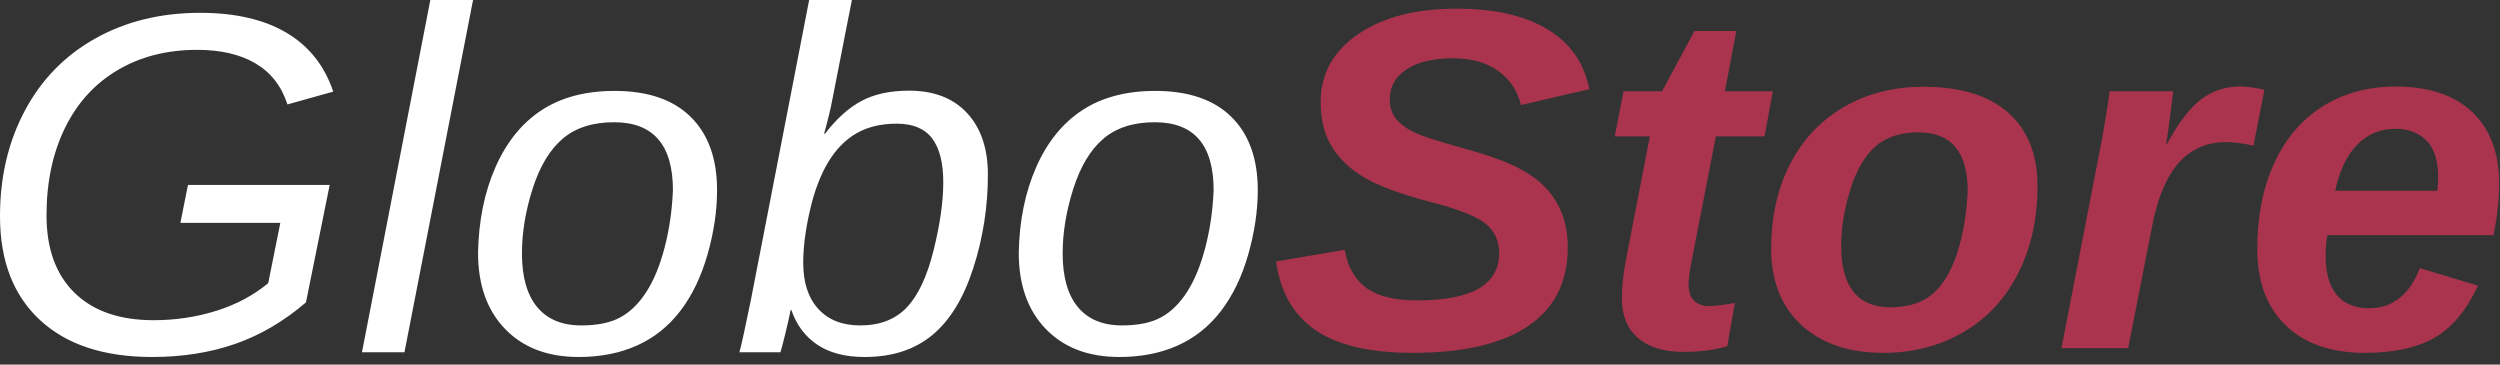 <?xml version="1.0" encoding="UTF-8"?>
<svg width="288px" height="42px" viewBox="0 0 288 42" version="1.1" xmlns="http://www.w3.org/2000/svg" xmlns:xlink="http://www.w3.org/1999/xlink">
    <rect x="0" y="0" width="288" height="42" fill="#333333" stroke="none"/>
    <!-- Generator: Sketch 48.2 (47327) - http://www.bohemiancoding.com/sketch -->
    <title>logotipo</title>
    <desc>Created with Sketch.</desc>
    <defs>
        <style> 
            @import url('https://fonts.googleapis.com/css?family=Arimo:400,400i,700,700i');
        </style>
    </defs>
    <g id="Marca" stroke="none" stroke-width="1" fill="none" fill-rule="evenodd" transform="translate(-758, -524)">
        <g id="fundoEscuro" transform="translate(600, 0)">
            <g id="logotipo" transform="translate(158, 524)">
                <path d="M162.723,40.648 C157.855,40.648 154.146,39.787 151.594,38.064 C149.042,36.342 147.51,33.694 147,30.121 L154.902,28.781 C155.285,30.805 156.137,32.281 157.459,33.211 C158.781,34.141 160.717,34.605 163.27,34.605 C169.559,34.605 172.703,32.792 172.703,29.164 C172.703,27.706 172.156,26.553 171.062,25.705 C169.969,24.857 167.799,24.023 164.555,23.203 C161.201,22.31 158.717,21.38 157.104,20.414 C155.49,19.448 154.26,18.268 153.412,16.873 C152.564,15.479 152.141,13.77 152.141,11.746 C152.141,8.52 153.572,5.922 156.434,3.953 C159.296,1.984 163.087,1 167.809,1 C172.147,1 175.629,1.788 178.254,3.365 C180.879,4.942 182.492,7.243 183.094,10.27 L175.219,12.102 C174.818,10.461 173.947,9.153 172.607,8.178 C171.268,7.202 169.522,6.715 167.371,6.715 C165.111,6.715 163.333,7.139 162.039,7.986 C160.745,8.834 160.098,9.996 160.098,11.473 C160.098,12.329 160.335,13.059 160.809,13.66 C161.283,14.262 161.975,14.786 162.887,15.232 C163.798,15.679 165.603,16.267 168.301,16.996 C171.199,17.798 173.341,18.55 174.727,19.252 C176.112,19.954 177.219,20.742 178.049,21.617 C178.878,22.492 179.512,23.495 179.949,24.625 C180.387,25.755 180.605,27.059 180.605,28.535 C180.605,32.473 179.092,35.476 176.066,37.545 C173.04,39.614 168.592,40.648 162.723,40.648 Z M193.949,40.539 C191.689,40.539 189.939,40.006 188.699,38.939 C187.46,37.873 186.84,36.355 186.84,34.387 C186.84,33.092 186.986,31.661 187.277,30.094 L190.066,15.711 L186.02,15.711 L187.031,10.516 L191.461,10.516 L195.207,3.57 L200.02,3.57 L198.707,10.516 L204.23,10.516 L203.273,15.711 L197.668,15.711 L194.824,30.34 C194.624,31.361 194.523,32.172 194.523,32.773 C194.523,33.612 194.738,34.236 195.166,34.646 C195.594,35.057 196.173,35.262 196.902,35.262 C197.486,35.262 198.47,35.143 199.855,34.906 L198.98,39.883 C197.504,40.32 195.827,40.539 193.949,40.539 Z M234.719,21.426 C234.719,25.199 233.976,28.553 232.49,31.488 C231.005,34.423 228.899,36.684 226.174,38.27 C223.449,39.855 220.372,40.648 216.945,40.648 C212.971,40.648 209.827,39.577 207.512,37.436 C205.197,35.294 204.039,32.363 204.039,28.645 C204.039,24.98 204.764,21.736 206.213,18.91 C207.662,16.085 209.727,13.893 212.406,12.334 C215.086,10.775 218.139,9.996 221.566,9.996 C225.85,9.996 229.113,10.994 231.355,12.99 C233.598,14.986 234.719,17.798 234.719,21.426 Z M226.68,22 C226.68,17.497 224.784,15.246 220.992,15.246 C218.914,15.246 217.26,15.793 216.029,16.887 C214.799,17.98 213.837,19.644 213.145,21.877 C212.452,24.11 212.105,26.257 212.105,28.316 C212.105,33.038 214.001,35.398 217.793,35.398 C219.835,35.398 221.452,34.883 222.646,33.854 C223.841,32.824 224.779,31.26 225.463,29.164 C226.146,27.068 226.552,24.68 226.68,22 Z M259.602,16.777 C258.344,16.504 257.305,16.367 256.484,16.367 C254.242,16.367 252.415,17.16 251.002,18.746 C249.589,20.332 248.564,22.766 247.926,26.047 L245.164,40.102 L237.48,40.102 L241.883,17.406 C242.32,15.219 242.703,12.922 243.031,10.516 L250.359,10.516 L249.758,15.219 L249.539,16.559 L249.648,16.559 C250.979,14.116 252.292,12.407 253.586,11.432 C254.88,10.456 256.366,9.969 258.043,9.969 C258.9,9.969 259.839,10.096 260.859,10.352 L259.602,16.777 Z M268.105,27.086 C267.978,27.779 267.914,28.59 267.914,29.52 C267.914,31.452 268.338,32.933 269.186,33.963 C270.033,34.993 271.286,35.508 272.945,35.508 C275.625,35.508 277.566,33.967 278.77,30.887 L285.469,32.91 C284.102,35.809 282.406,37.823 280.383,38.953 C278.359,40.083 275.707,40.648 272.426,40.648 C268.543,40.648 265.508,39.596 263.32,37.49 C261.133,35.385 260.039,32.445 260.039,28.672 C260.039,24.898 260.695,21.594 262.008,18.76 C263.32,15.925 265.184,13.751 267.6,12.238 C270.015,10.725 272.809,9.969 275.98,9.969 C279.79,9.969 282.73,10.949 284.799,12.908 C286.868,14.868 287.902,17.634 287.902,21.207 C287.902,23.012 287.684,24.971 287.246,27.086 L268.105,27.086 Z M280.793,21.973 L280.875,20.441 C280.875,18.491 280.424,17.069 279.521,16.176 C278.619,15.283 277.439,14.836 275.98,14.836 C274.23,14.836 272.758,15.442 271.564,16.654 C270.37,17.867 269.518,19.639 269.008,21.973 L280.793,21.973 Z" id="GloboStore" fill="#AA344E"></path>
                <path d="M17.527,41.125 C11.967,41.125 7.656,39.703 4.594,36.859 C1.531,34.016 0,30.033 0,24.91 C0,20.371 0.957,16.311 2.871,12.729 C4.785,9.146 7.497,6.376 11.006,4.416 C14.515,2.456 18.53,1.477 23.051,1.477 C27.098,1.477 30.415,2.242 33.004,3.773 C35.592,5.305 37.388,7.565 38.391,10.555 L33.113,12.031 C32.439,9.935 31.217,8.363 29.449,7.314 C27.681,6.266 25.439,5.742 22.723,5.742 C19.223,5.742 16.156,6.526 13.521,8.094 C10.887,9.661 8.868,11.89 7.465,14.779 C6.061,17.669 5.359,21.009 5.359,24.801 C5.359,28.647 6.435,31.623 8.586,33.729 C10.737,35.834 13.772,36.887 17.691,36.887 C20.207,36.887 22.613,36.527 24.91,35.807 C27.207,35.087 29.203,34.025 30.898,32.621 L32.293,25.676 L20.781,25.676 L21.656,21.301 L37.98,21.301 L35.246,34.836 C32.694,37.023 29.973,38.618 27.084,39.621 C24.195,40.624 21.009,41.125 17.527,41.125 Z M41.699,40.578 L49.574,0 L54.496,0 L46.594,40.578 L41.699,40.578 Z M82.605,21.902 C82.605,24.272 82.241,26.738 81.512,29.299 C80.783,31.86 79.739,34.029 78.381,35.807 C77.023,37.584 75.359,38.915 73.391,39.799 C71.422,40.683 69.18,41.125 66.664,41.125 C63.091,41.125 60.266,40.049 58.188,37.898 C56.109,35.747 55.07,32.822 55.07,29.121 C55.143,25.402 55.818,22.103 57.094,19.223 C58.37,16.342 60.138,14.164 62.398,12.688 C64.659,11.211 67.457,10.473 70.793,10.473 C74.621,10.473 77.547,11.471 79.57,13.467 C81.594,15.463 82.605,18.275 82.605,21.902 Z M77.52,21.902 C77.52,16.689 75.259,14.082 70.738,14.082 C68.277,14.082 66.304,14.715 64.818,15.982 C63.333,17.249 62.18,19.168 61.359,21.738 C60.539,24.309 60.129,26.797 60.129,29.203 C60.129,31.901 60.712,33.956 61.879,35.369 C63.046,36.782 64.741,37.488 66.965,37.488 C68.842,37.488 70.351,37.174 71.49,36.545 C72.63,35.916 73.628,34.932 74.484,33.592 C75.341,32.252 76.038,30.543 76.576,28.465 C77.114,26.387 77.428,24.199 77.52,21.902 Z M104.727,10.445 C107.589,10.445 109.817,11.307 111.412,13.029 C113.007,14.752 113.805,17.117 113.805,20.125 C113.805,23.826 113.244,27.412 112.123,30.885 C111.002,34.357 109.425,36.932 107.393,38.609 C105.36,40.286 102.767,41.125 99.613,41.125 C97.371,41.125 95.548,40.651 94.145,39.703 C92.741,38.755 91.747,37.424 91.164,35.711 L91.082,35.711 C90.954,36.385 90.736,37.352 90.426,38.609 C90.116,39.867 89.943,40.523 89.906,40.578 L85.176,40.578 C85.267,40.305 85.445,39.557 85.709,38.336 C85.973,37.115 86.242,35.829 86.516,34.48 L93.215,0 L98.137,0 L95.867,11.566 C95.721,12.405 95.411,13.681 94.938,15.395 L95.047,15.395 C96.378,13.663 97.781,12.405 99.258,11.621 C100.734,10.837 102.557,10.445 104.727,10.445 Z M103.305,14.246 C101.5,14.246 99.955,14.615 98.67,15.354 C97.385,16.092 96.296,17.204 95.402,18.689 C94.509,20.175 93.807,22.034 93.297,24.268 C92.786,26.501 92.531,28.501 92.531,30.27 C92.531,32.548 93.11,34.321 94.268,35.588 C95.425,36.855 97.034,37.488 99.094,37.488 C101.354,37.488 103.141,36.8 104.453,35.424 C105.766,34.048 106.796,31.86 107.543,28.861 C108.29,25.863 108.664,23.242 108.664,21 C108.664,18.758 108.236,17.072 107.379,15.941 C106.522,14.811 105.164,14.246 103.305,14.246 Z M144.895,21.902 C144.895,24.272 144.53,26.738 143.801,29.299 C143.072,31.86 142.028,34.029 140.67,35.807 C139.312,37.584 137.648,38.915 135.68,39.799 C133.711,40.683 131.469,41.125 128.953,41.125 C125.38,41.125 122.555,40.049 120.477,37.898 C118.398,35.747 117.359,32.822 117.359,29.121 C117.432,25.402 118.107,22.103 119.383,19.223 C120.659,16.342 122.427,14.164 124.688,12.688 C126.948,11.211 129.746,10.473 133.082,10.473 C136.91,10.473 139.836,11.471 141.859,13.467 C143.883,15.463 144.895,18.275 144.895,21.902 Z M139.809,21.902 C139.809,16.689 137.548,14.082 133.027,14.082 C130.566,14.082 128.593,14.715 127.107,15.982 C125.622,17.249 124.469,19.168 123.648,21.738 C122.828,24.309 122.418,26.797 122.418,29.203 C122.418,31.901 123.001,33.956 124.168,35.369 C125.335,36.782 127.03,37.488 129.254,37.488 C131.132,37.488 132.64,37.174 133.779,36.545 C134.919,35.916 135.917,34.932 136.773,33.592 C137.63,32.252 138.327,30.543 138.865,28.465 C139.403,26.387 139.717,24.199 139.809,21.902 Z" id="GloboStore" fill="#FFFFFF"></path>
            </g>
        </g>
    </g>
</svg>